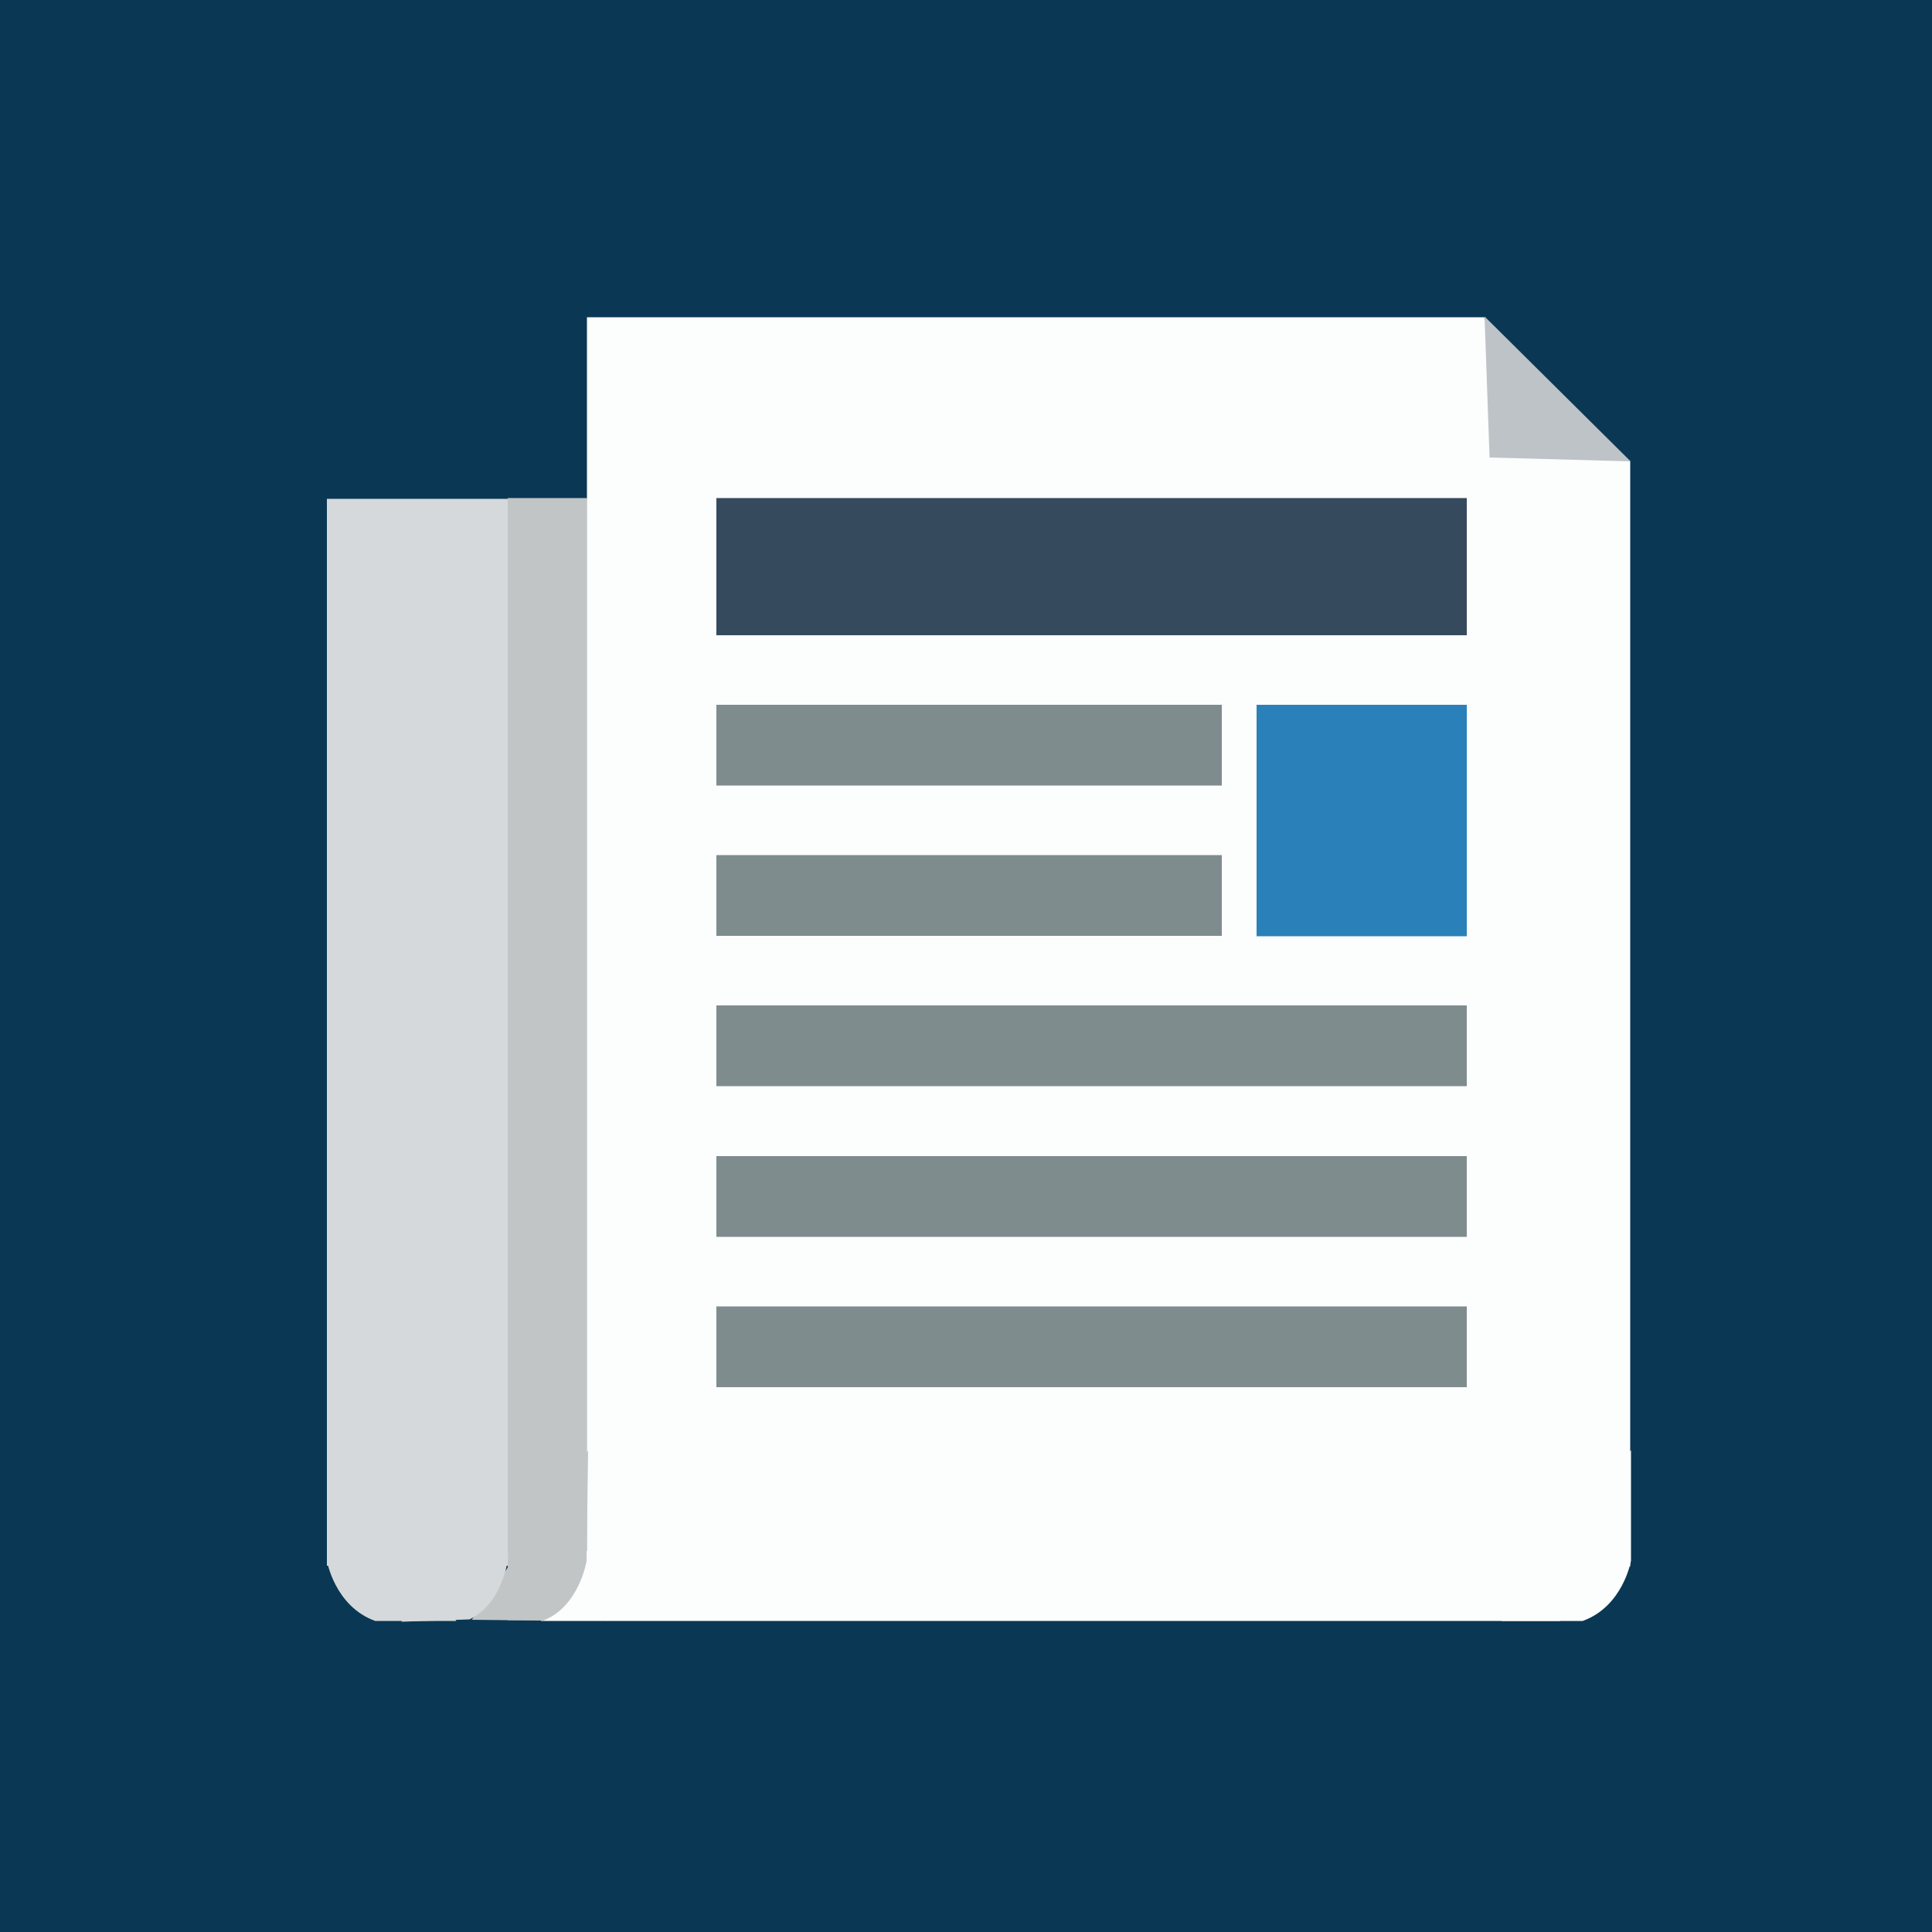 <?xml version="1.0" encoding="utf-8"?>
<!-- Generator: Adobe Illustrator 17.0.2, SVG Export Plug-In . SVG Version: 6.00 Build 0)  -->
<!DOCTYPE svg PUBLIC "-//W3C//DTD SVG 1.1//EN" "http://www.w3.org/Graphics/SVG/1.1/DTD/svg11.dtd">
<svg version="1.1" xmlns="http://www.w3.org/2000/svg" xmlns:xlink="http://www.w3.org/1999/xlink" x="0px" y="0px" width="20px"
	 height="20px" viewBox="0 0 20 20" enable-background="new 0 0 20 20" xml:space="preserve">
<g id="Layer_2">
	<rect fill="#0A3854" width="20" height="20"/>
</g>
<g id="Layer_1">
	<rect x="3.384" y="5.164" fill="#D5D9DB" width="10.596" height="11.044"/>
	<path fill="#FCFDFD" d="M16.864,4.764c-0.012,0-0.02-0.008-0.02-0.02l0,0c-0.092-0.008-0.18-0.06-0.24-0.164
		c-0.052-0.092-0.224-0.136-0.32-0.18C16.14,4.336,16,4.268,15.884,4.16c-0.216-0.204-0.42-0.472-0.46-0.764
		c-0.028-0.032-0.048-0.072-0.06-0.112H6.076v12.932h10.8V4.776c-0.004,0-0.004-0.004-0.008-0.004
		C16.868,4.768,16.868,4.764,16.864,4.764z"/>
	<rect x="5.256" y="5.156" fill="#C2C5C6" width="0.82" height="11.616"/>
	<rect x="5.6" y="16.056" fill="#FCFDFD" width="0.692" height="0.724"/>
	<polygon fill="#BDC3C7" points="16.88,4.776 15.42,4.736 15.368,3.276 	"/>
	<path fill="#BDC3C7" d="M15.94,17.168"/>
	<path fill="#FCFDFD" d="M16.884,15.012v1.144c0,0-0.08,0.472-0.5,0.624h-0.84"/>
	<path fill="#C2C5C6" d="M6.088,15.016L6.072,16.16c0,0-0.076,0.472-0.448,0.616l-0.74-0.008"/>
	<path fill="#D5D9DB" d="M5.224,14.984l0.036,1.144c0,0-0.052,0.472-0.4,0.636l-0.704,0.024"/>
	<path fill="#D5D9DB" d="M3.384,15.012v1.144c0,0,0.08,0.472,0.5,0.624h0.84"/>
	<rect x="6.288" y="16.208" fill="#FCFDFD" width="9.864" height="0.572"/>
	<rect x="4.104" y="15.76" fill="#D5D9DB" width="0.708" height="0.8"/>
	<rect x="7.416" y="5.156" fill="#364A5E" width="7.768" height="1.42"/>
	<rect x="7.416" y="7.296" fill="#7F8C8D" width="5.232" height="0.836"/>
	<rect x="7.416" y="8.852" fill="#7F8C8D" width="5.232" height="0.836"/>
	<rect x="7.416" y="10.408" fill="#7F8C8D" width="7.768" height="0.836"/>
	<rect x="7.416" y="11.968" fill="#7F8C8D" width="7.768" height="0.836"/>
	<rect x="7.416" y="13.524" fill="#7F8C8D" width="7.768" height="0.836"/>
	<rect x="13.008" y="7.296" fill="#2A81BA" width="2.176" height="2.396"/>
</g>
</svg>
